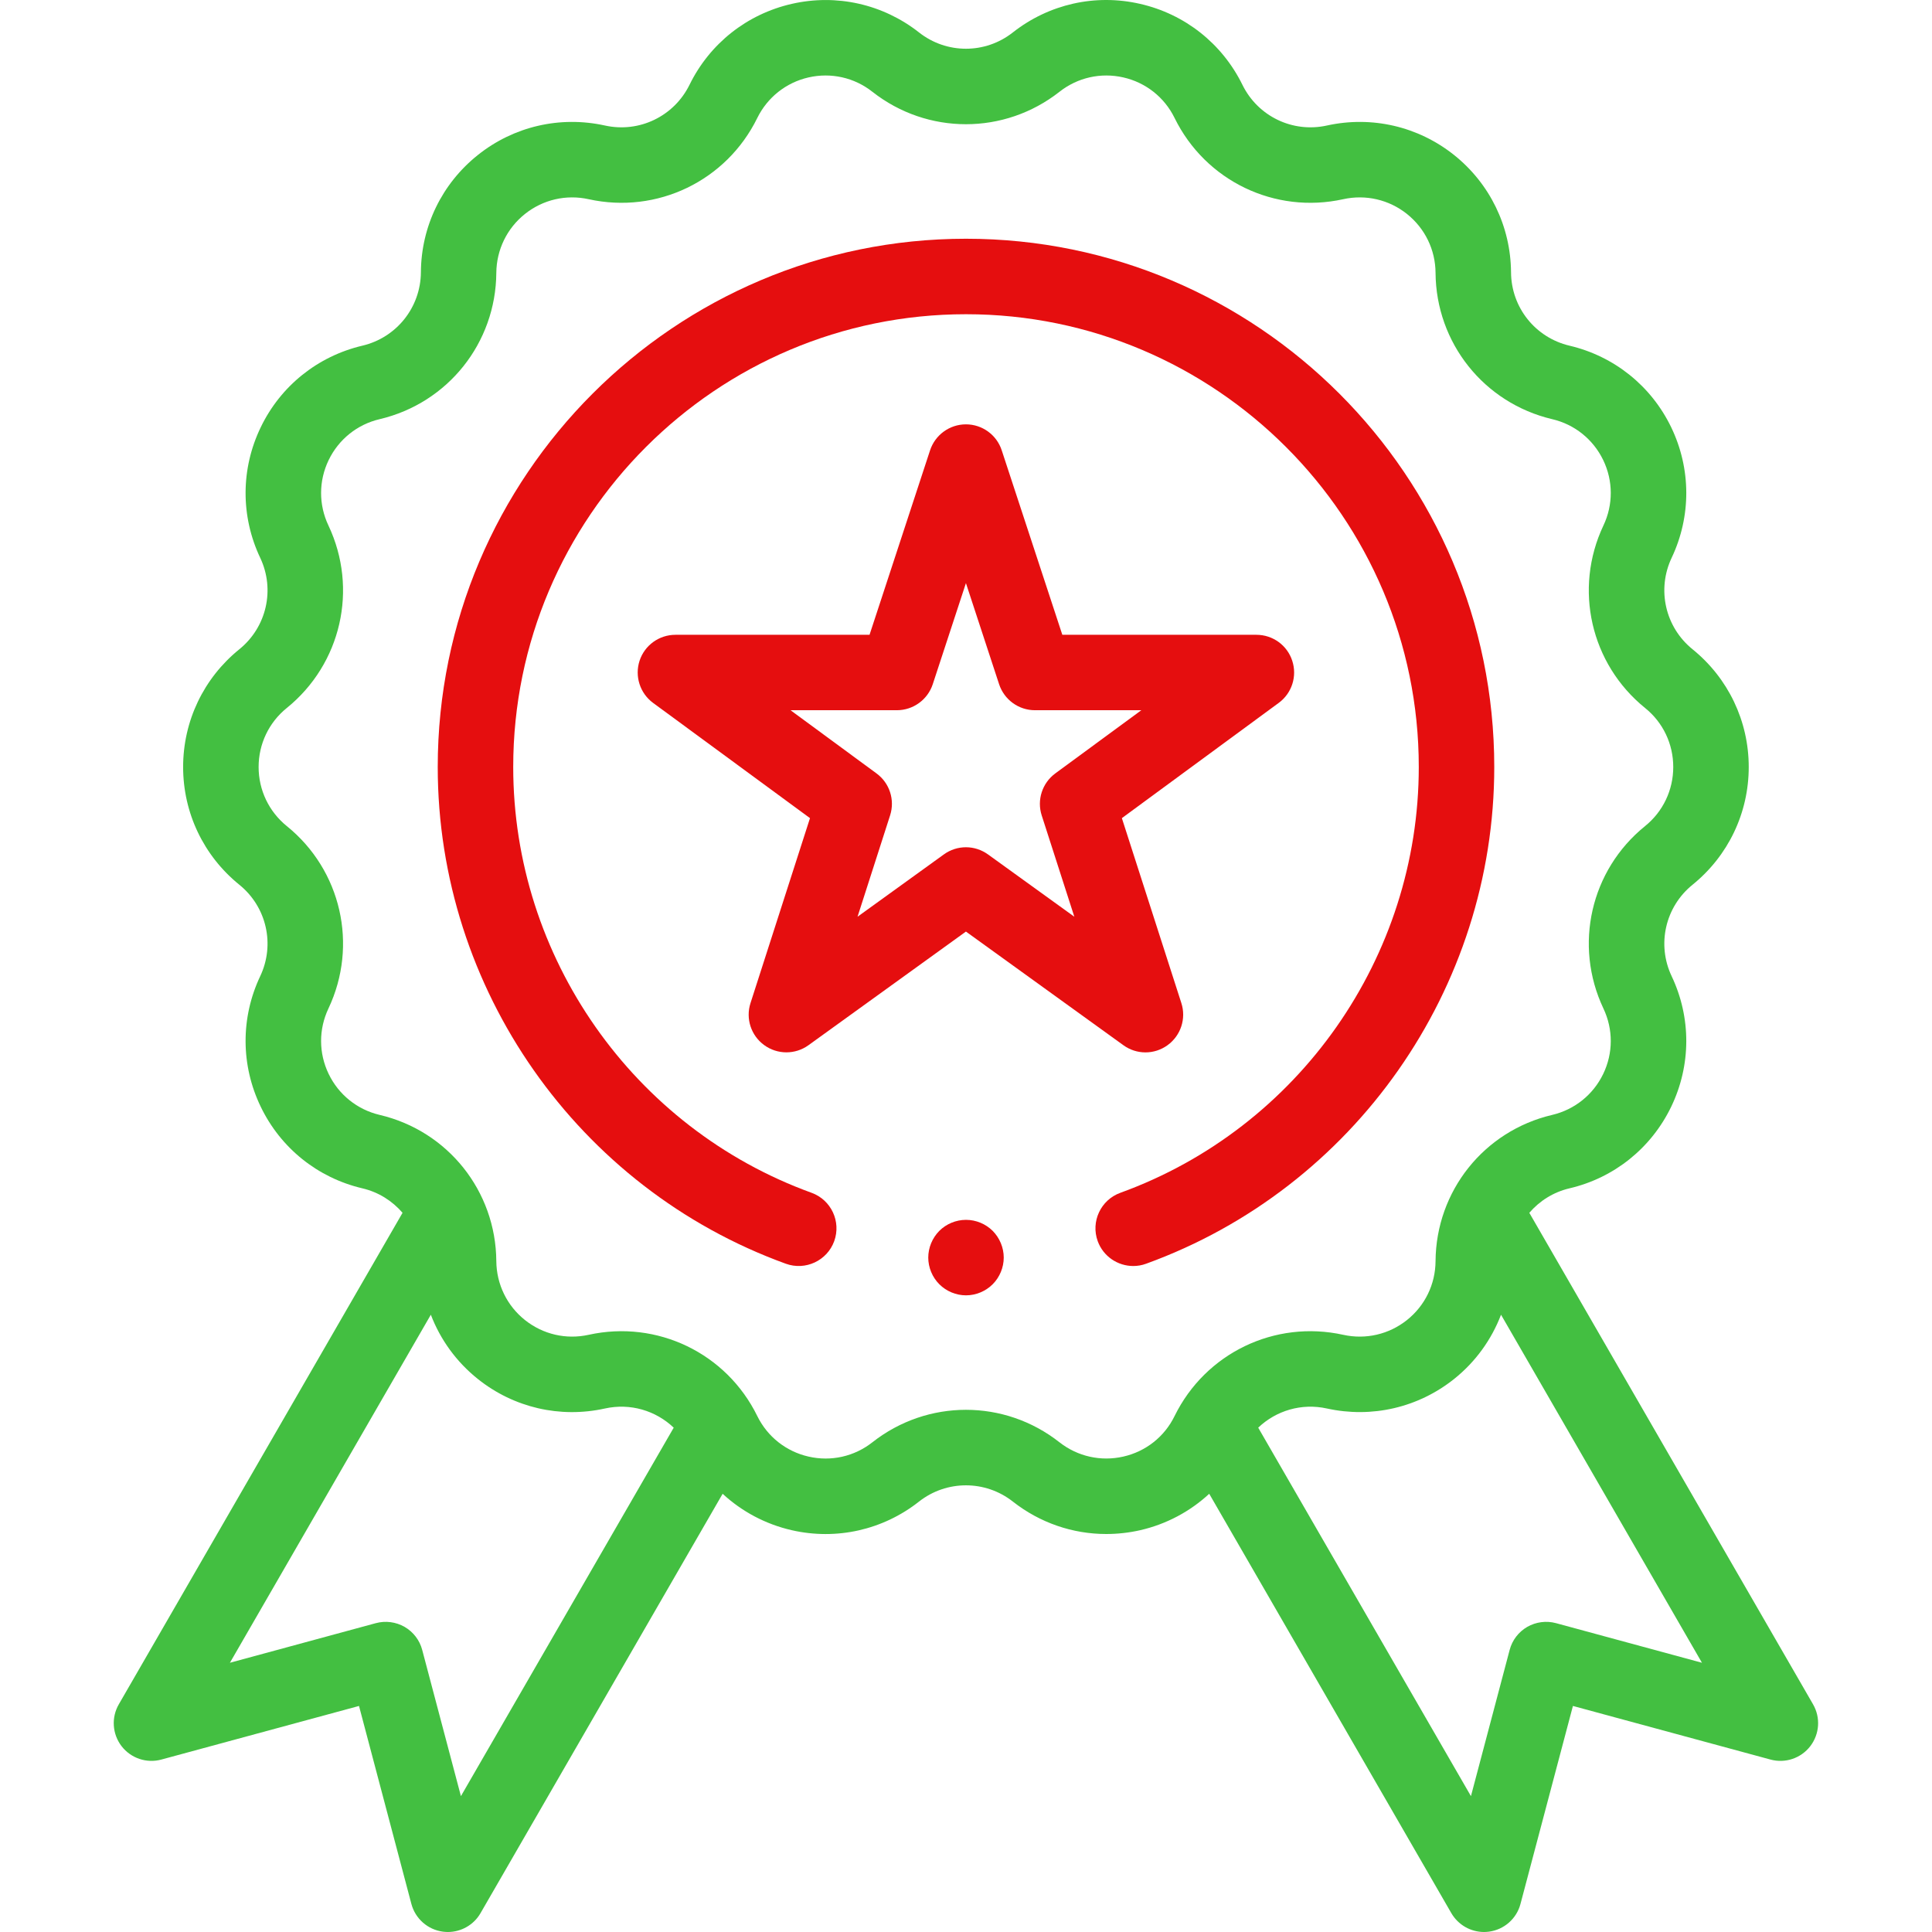 <svg width="28" height="28" viewBox="0 0 28 28" fill="none" xmlns="http://www.w3.org/2000/svg">
<g clip-path="url(#clip0)">
<path d="M26.276 24.7L22.164 17.577C22.312 17.405 22.512 17.277 22.747 17.222C23.395 17.07 23.932 16.638 24.221 16.038C24.509 15.439 24.512 14.75 24.227 14.148C24.009 13.688 24.134 13.142 24.53 12.822C25.047 12.403 25.344 11.782 25.344 11.116C25.344 10.451 25.047 9.829 24.53 9.41C24.134 9.09 24.009 8.544 24.227 8.084C24.512 7.482 24.509 6.793 24.221 6.194C23.932 5.594 23.395 5.163 22.747 5.01C22.251 4.893 21.902 4.456 21.899 3.946C21.894 3.281 21.593 2.661 21.073 2.246C20.552 1.831 19.881 1.676 19.231 1.819C18.734 1.929 18.23 1.686 18.006 1.229C17.712 0.631 17.172 0.204 16.523 0.056C15.874 -0.093 15.202 0.059 14.679 0.47C14.279 0.785 13.719 0.785 13.319 0.47C12.796 0.059 12.123 -0.092 11.475 0.056C10.826 0.204 10.286 0.631 9.993 1.229C9.768 1.686 9.264 1.929 8.767 1.819C8.117 1.676 7.446 1.831 6.926 2.246C6.405 2.661 6.104 3.281 6.1 3.946C6.096 4.456 5.747 4.893 5.251 5.01C4.604 5.163 4.066 5.594 3.778 6.194C3.489 6.793 3.486 7.482 3.771 8.084C3.989 8.544 3.864 9.09 3.468 9.41C2.951 9.829 2.654 10.45 2.654 11.116C2.654 11.782 2.951 12.403 3.468 12.822C3.864 13.142 3.989 13.688 3.771 14.148C3.486 14.75 3.489 15.439 3.778 16.038C4.066 16.638 4.604 17.07 5.251 17.222C5.486 17.277 5.686 17.405 5.834 17.577L1.722 24.7C1.611 24.892 1.627 25.131 1.762 25.307C1.897 25.482 2.125 25.559 2.338 25.501L5.203 24.724L5.962 27.593C6.019 27.807 6.199 27.966 6.418 27.995C6.443 27.998 6.467 28 6.491 28C6.684 28 6.866 27.897 6.964 27.727L10.473 21.649C10.751 21.906 11.094 22.09 11.475 22.177C12.123 22.325 12.796 22.174 13.319 21.762C13.719 21.448 14.279 21.448 14.679 21.762C15.071 22.07 15.546 22.232 16.032 22.232C16.195 22.232 16.36 22.214 16.524 22.177C16.904 22.09 17.247 21.906 17.525 21.649L21.034 27.727C21.133 27.897 21.314 28 21.508 28C21.531 28 21.556 27.998 21.58 27.995C21.799 27.966 21.98 27.807 22.036 27.593L22.796 24.724L25.66 25.501C25.874 25.559 26.101 25.482 26.236 25.307C26.371 25.131 26.387 24.892 26.276 24.7ZM6.68 26.031L6.119 23.912C6.082 23.771 5.99 23.651 5.864 23.578C5.738 23.506 5.588 23.486 5.447 23.524L3.332 24.098L6.244 19.054C6.382 19.415 6.614 19.737 6.926 19.986C7.446 20.401 8.117 20.557 8.767 20.413C9.134 20.332 9.504 20.443 9.764 20.691L6.68 26.031ZM16.28 21.11C15.955 21.184 15.618 21.109 15.355 20.903C14.956 20.589 14.478 20.432 13.999 20.432C13.521 20.432 13.042 20.589 12.643 20.903C12.381 21.109 12.044 21.185 11.718 21.11C11.393 21.036 11.122 20.822 10.975 20.522C10.528 19.61 9.523 19.126 8.531 19.345C8.205 19.417 7.869 19.339 7.608 19.131C7.347 18.923 7.196 18.612 7.193 18.278C7.186 17.262 6.491 16.39 5.502 16.158C5.177 16.081 4.908 15.865 4.763 15.564C4.618 15.263 4.617 14.918 4.76 14.616C5.194 13.698 4.946 12.61 4.156 11.972C3.897 11.762 3.748 11.45 3.748 11.116C3.748 10.782 3.897 10.47 4.156 10.261C4.946 9.622 5.194 8.534 4.76 7.616C4.617 7.315 4.618 6.969 4.763 6.668C4.908 6.368 5.177 6.151 5.502 6.075C6.491 5.842 7.186 4.97 7.193 3.954C7.196 3.62 7.347 3.309 7.608 3.101C7.869 2.893 8.205 2.815 8.531 2.887C9.523 3.106 10.528 2.622 10.975 1.71C11.122 1.411 11.393 1.196 11.718 1.122C12.043 1.048 12.381 1.123 12.643 1.33C13.441 1.957 14.557 1.957 15.355 1.33C15.618 1.123 15.955 1.048 16.28 1.122C16.606 1.196 16.877 1.411 17.023 1.71C17.471 2.622 18.475 3.106 19.467 2.887C19.793 2.815 20.13 2.893 20.391 3.101C20.652 3.31 20.803 3.62 20.805 3.954C20.812 4.97 21.507 5.842 22.496 6.075C22.821 6.151 23.09 6.368 23.235 6.668C23.38 6.969 23.381 7.315 23.238 7.616C22.804 8.534 23.052 9.622 23.842 10.261C24.102 10.47 24.25 10.782 24.25 11.116C24.25 11.45 24.102 11.762 23.842 11.972C23.052 12.61 22.804 13.698 23.238 14.616C23.381 14.918 23.38 15.263 23.235 15.564C23.09 15.865 22.821 16.081 22.496 16.158C21.507 16.39 20.812 17.262 20.805 18.278C20.803 18.612 20.652 18.923 20.391 19.131C20.13 19.339 19.793 19.417 19.467 19.345C18.475 19.126 17.471 19.61 17.023 20.522C16.877 20.822 16.606 21.036 16.28 21.11ZM22.551 23.524C22.41 23.486 22.26 23.506 22.134 23.578C22.008 23.651 21.916 23.771 21.879 23.912L21.318 26.031L18.235 20.691C18.494 20.443 18.864 20.332 19.231 20.413C19.881 20.556 20.552 20.401 21.073 19.986C21.384 19.738 21.616 19.415 21.754 19.054L24.666 24.098L22.551 23.524Z" fill="#43BF41"/>
<path d="M16.601 15.252C16.713 15.252 16.826 15.217 16.922 15.147C17.113 15.008 17.194 14.762 17.121 14.537L16.259 11.857L18.532 10.187C18.723 10.047 18.802 9.801 18.728 9.576C18.655 9.351 18.445 9.2 18.209 9.2H15.396L14.518 6.527C14.445 6.302 14.235 6.15 13.999 6.15C13.763 6.15 13.553 6.302 13.479 6.527L12.602 9.2H9.789C9.553 9.2 9.343 9.351 9.269 9.576C9.196 9.801 9.275 10.047 9.465 10.187L11.739 11.857L10.877 14.537C10.804 14.762 10.884 15.008 11.076 15.147C11.267 15.286 11.526 15.286 11.717 15.148L13.999 13.501L16.281 15.148C16.376 15.217 16.488 15.252 16.601 15.252ZM14.319 12.383C14.223 12.314 14.111 12.279 13.999 12.279C13.886 12.279 13.774 12.314 13.679 12.383L12.428 13.286L12.9 11.817C12.972 11.593 12.893 11.348 12.703 11.209L11.457 10.293H12.998C13.234 10.293 13.444 10.141 13.518 9.917L13.999 8.451L14.48 9.917C14.554 10.141 14.763 10.293 14.999 10.293H16.541L15.294 11.209C15.105 11.348 15.025 11.593 15.097 11.817L15.57 13.286L14.319 12.383Z" fill="#E50E0F"/>
<path d="M21.656 11.116C21.656 6.894 18.221 3.46 14 3.46C9.778 3.46 6.344 6.894 6.344 11.116C6.344 14.328 8.371 17.221 11.389 18.315C11.673 18.418 11.987 18.271 12.09 17.988C12.193 17.704 12.046 17.39 11.762 17.287C9.175 16.349 7.438 13.869 7.438 11.116C7.438 7.498 10.381 4.554 14 4.554C17.618 4.554 20.562 7.498 20.562 11.116C20.562 13.869 18.824 16.349 16.237 17.287C15.953 17.39 15.806 17.704 15.909 17.988C15.99 18.21 16.2 18.348 16.424 18.348C16.485 18.348 16.548 18.338 16.61 18.315C19.628 17.221 21.656 14.328 21.656 11.116Z" fill="#E50E0F"/>
<path d="M14 17.679C13.856 17.679 13.715 17.737 13.613 17.839C13.512 17.941 13.453 18.082 13.453 18.226C13.453 18.369 13.512 18.511 13.613 18.612C13.715 18.714 13.856 18.773 14 18.773C14.144 18.773 14.285 18.714 14.387 18.612C14.488 18.511 14.547 18.369 14.547 18.226C14.547 18.082 14.488 17.941 14.387 17.839C14.285 17.737 14.144 17.679 14 17.679Z" fill="#E50E0F"/>
</g>
<defs>
<clipPath id="clip0">
<rect width="28" height="28" fill="white"/>
</clipPath>
</defs>
</svg>
